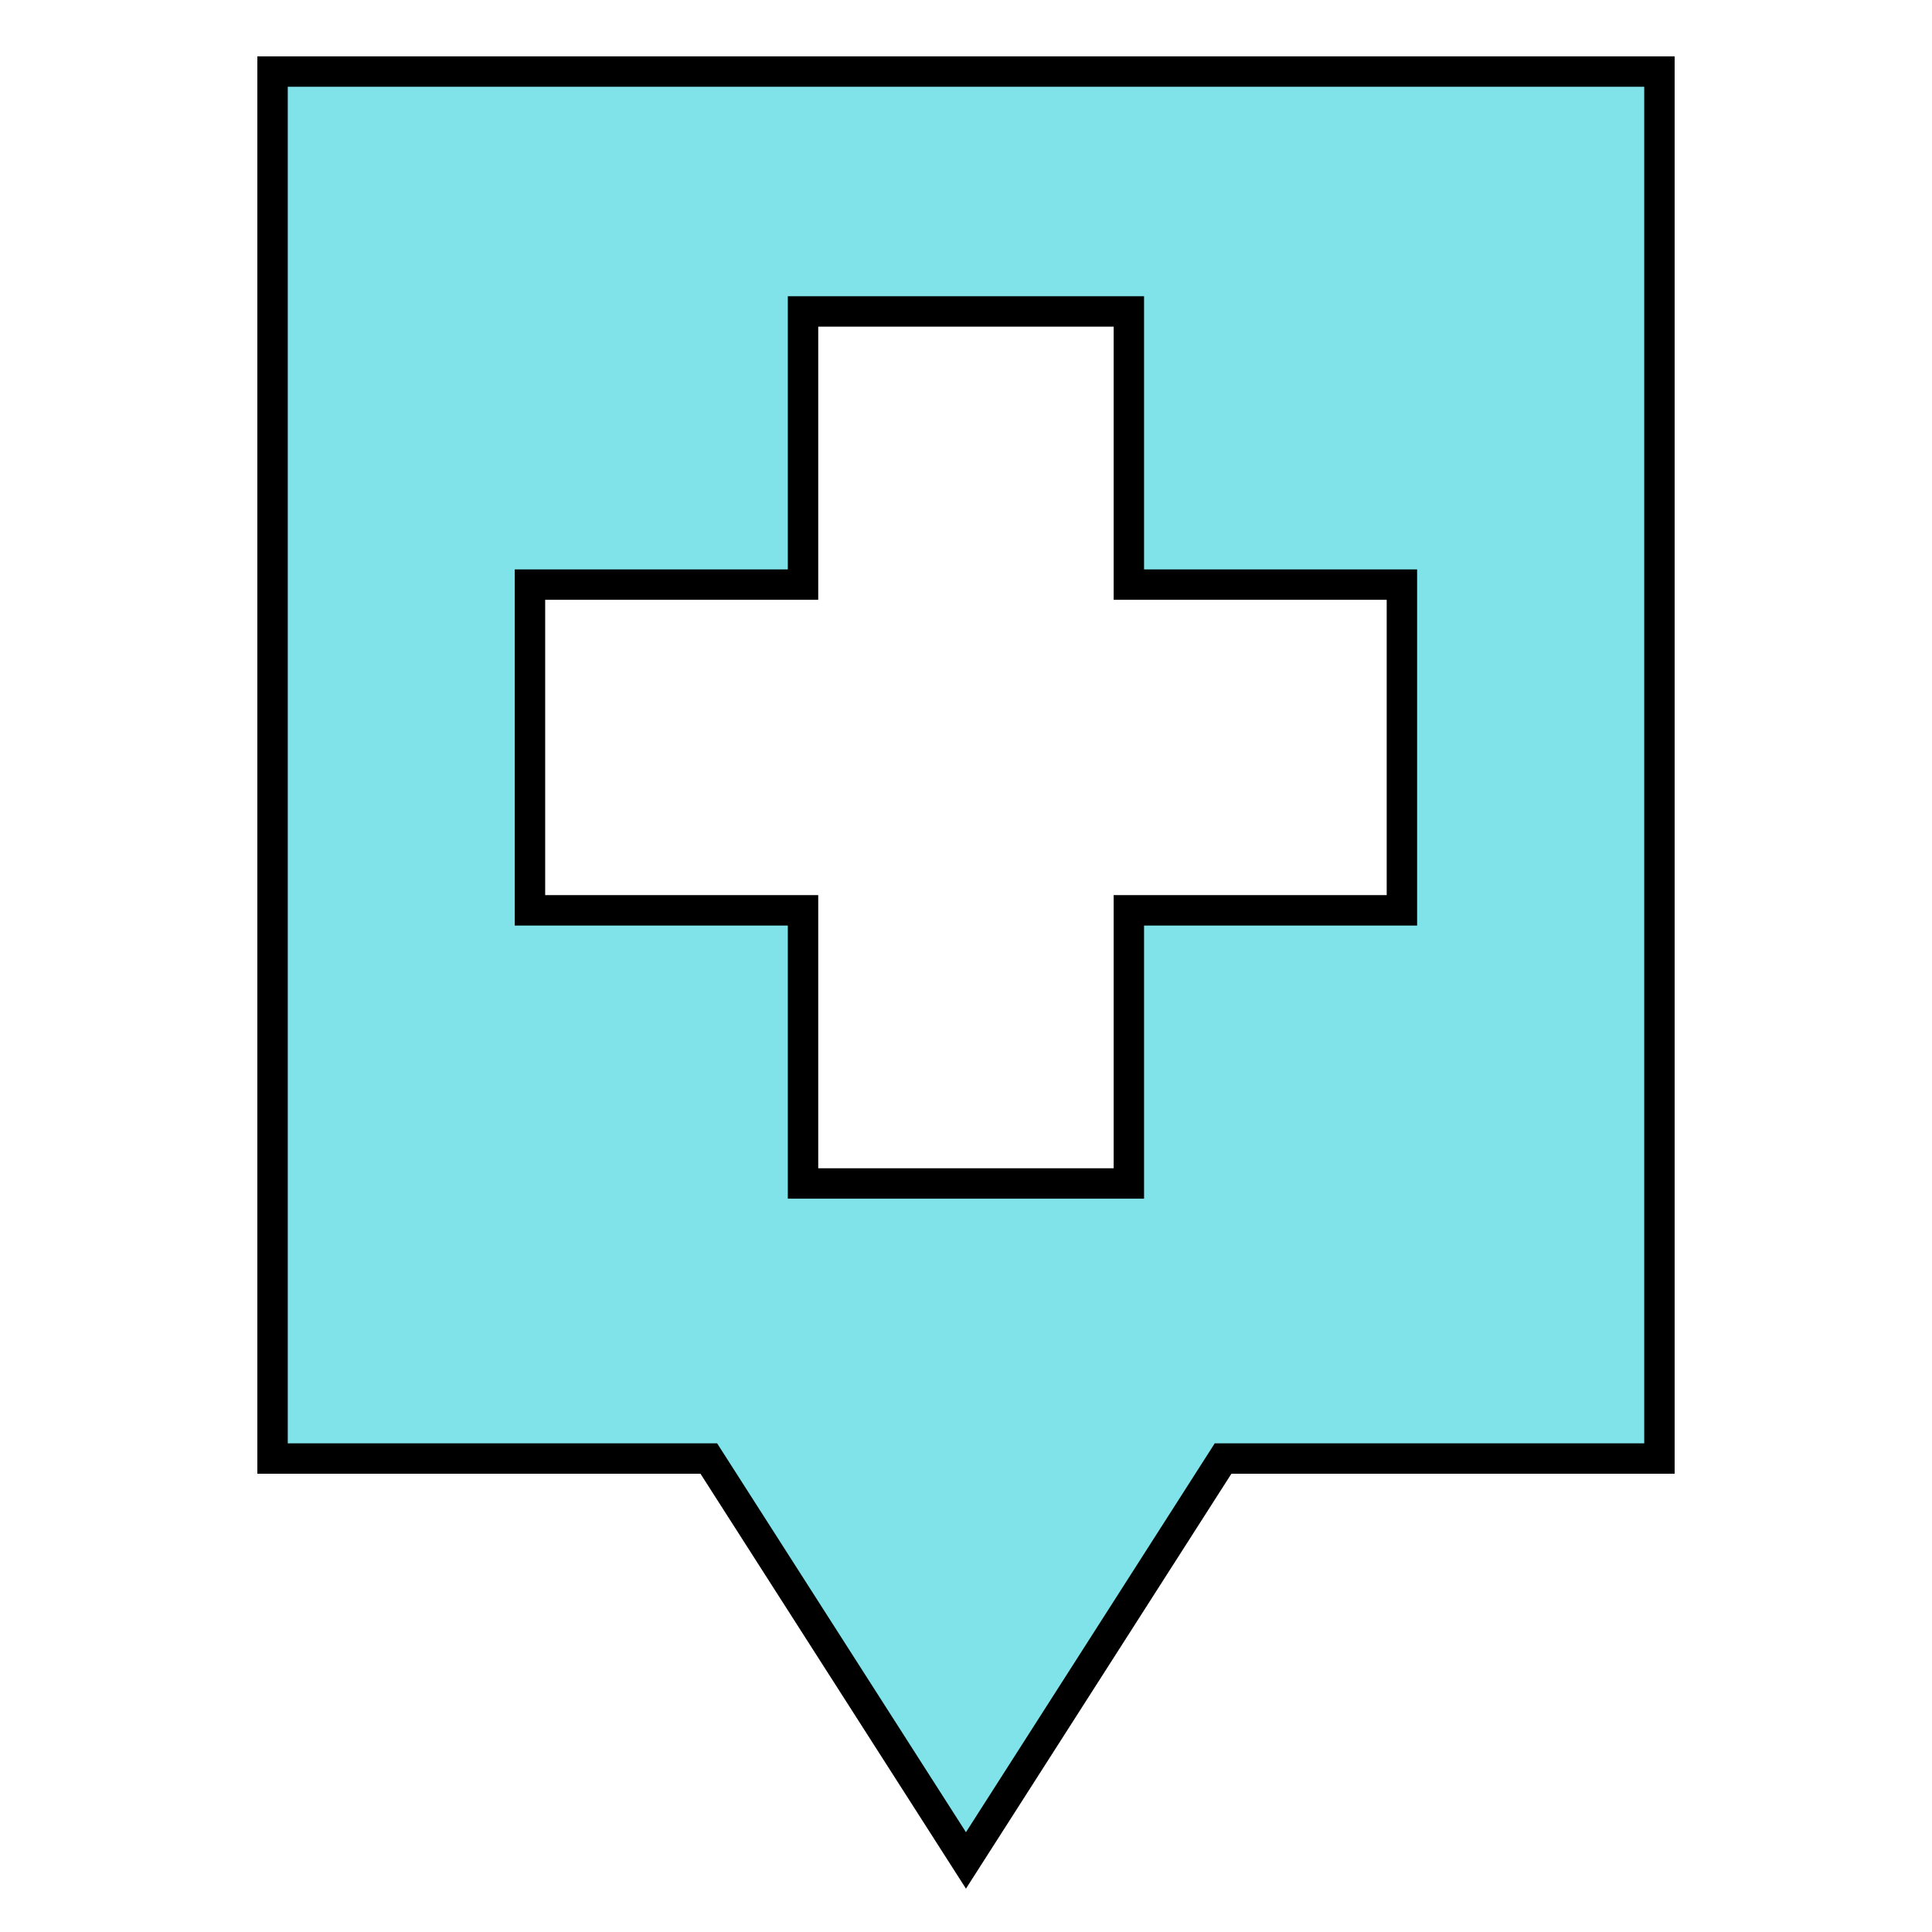 <!DOCTYPE svg PUBLIC "-//W3C//DTD SVG 1.1//EN" "http://www.w3.org/Graphics/SVG/1.1/DTD/svg11.dtd">
<!-- Uploaded to: SVG Repo, www.svgrepo.com, Transformed by: SVG Repo Mixer Tools -->
<svg height="800px" width="800px" version="1.1" id="Capa_1" xmlns="http://www.w3.org/2000/svg" xmlns:xlink="http://www.w3.org/1999/xlink" viewBox="-18.64 -18.64 503.26 503.26" xml:space="preserve" fill="#000000" stroke="#000000" stroke-width="7.922">
<g id="SVGRepo_bgCarrier" stroke-width="0"/>
<g id="SVGRepo_tracerCarrier" stroke-linecap="round" stroke-linejoin="round"/>
<g id="SVGRepo_iconCarrier"> <g> <g> <g> <path style="fill:#80e3ea;" d="M52.358,0v361.291h113.637l66.984,104.687l66.974-104.687H413.62V0H52.358z M346.538,218.49 h-71.127v71.146h-84.873V218.49h-71.127v-84.854h71.127V62.49h84.873v71.146h71.127V218.49z"/> </g> </g> </g> </g>
</svg>